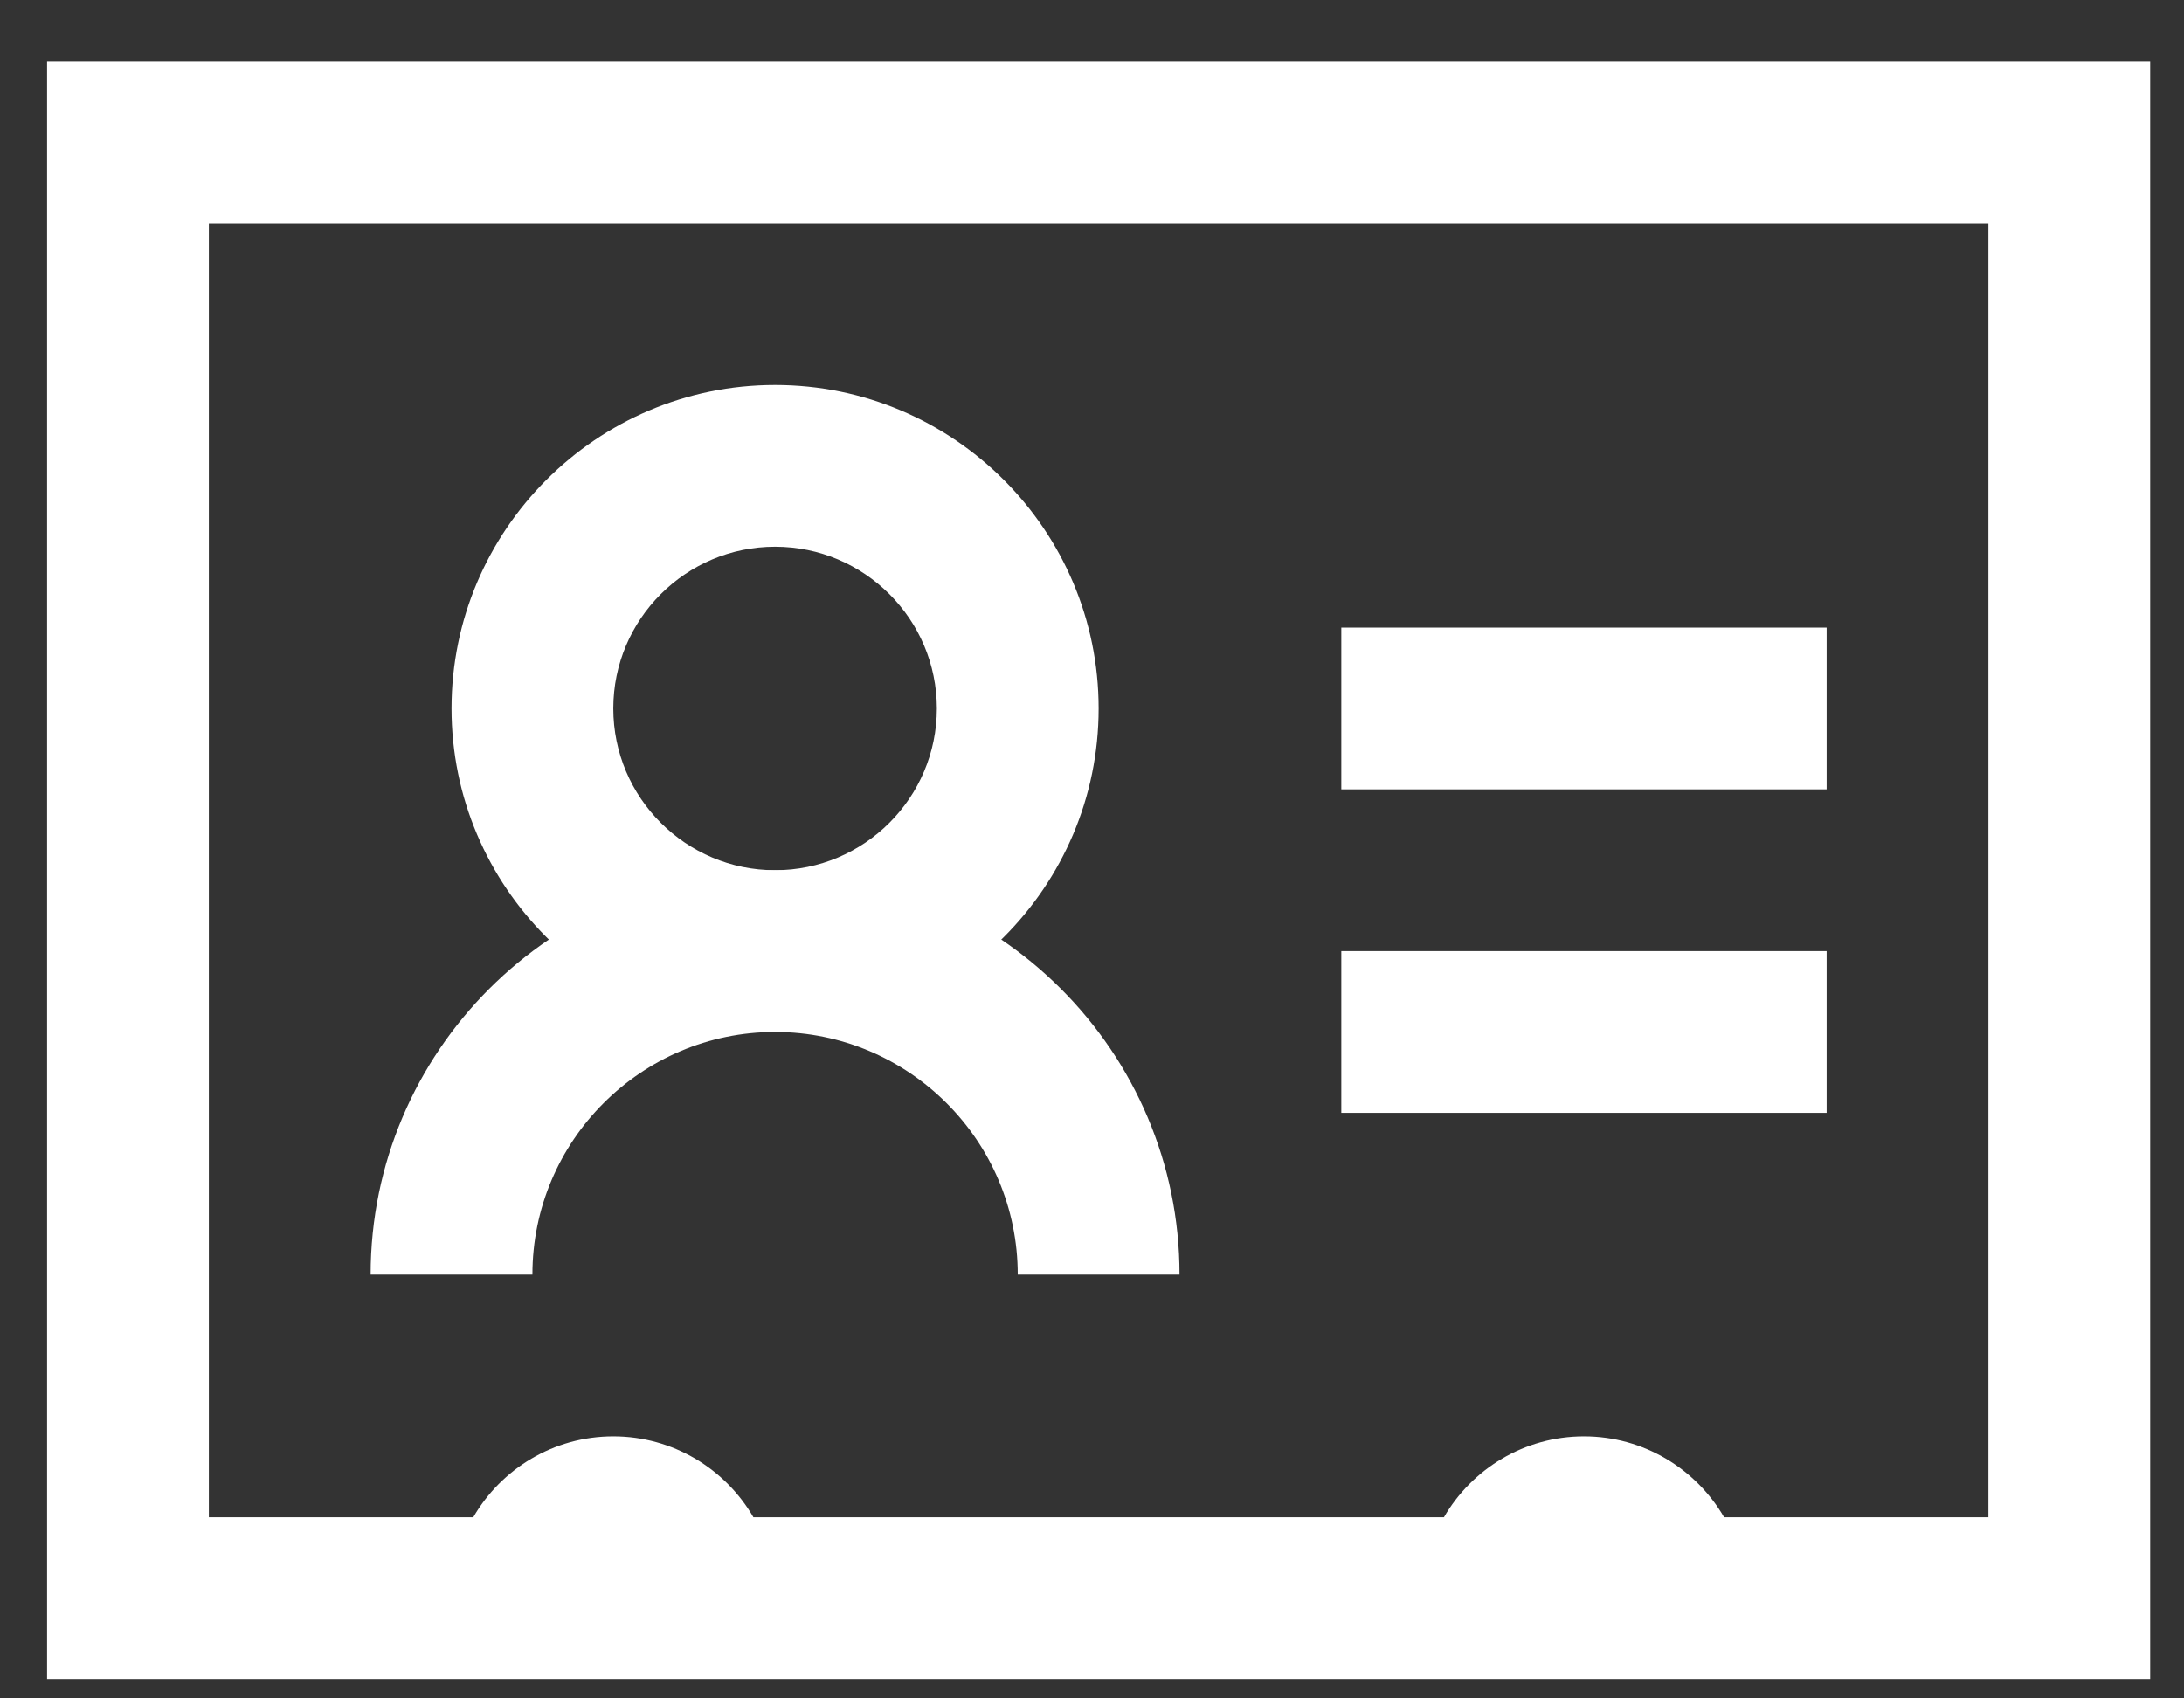 <?xml version="1.0" encoding="UTF-8" standalone="no"?>
<svg width="27px" height="21px" viewBox="0 0 27 21" version="1.1" xmlns="http://www.w3.org/2000/svg" xmlns:xlink="http://www.w3.org/1999/xlink" xmlns:sketch="http://www.bohemiancoding.com/sketch/ns">
    <rect x="0" y="0" width="27" height="21" fill="#333333" stroke="none"/>
    <!-- Generator: Sketch 3.1 (8751) - http://www.bohemiancoding.com/sketch -->
    <title>e. preventa</title>
    <desc>Created with Sketch.</desc>
    <defs></defs>
    <g id="Page-1" stroke="none" stroke-width="1" fill="none" fill-rule="evenodd" sketch:type="MSPage">
        <g id="Desktop-HD" sketch:type="MSArtboardGroup" transform="translate(-1151, -905)" fill="#FFFFFF">
            <g id="e.-preventa" sketch:type="MSLayerGroup" transform="translate(1152, 906)">
                <path d="M-0.418,-0.24 L25.582,-0.24 L25.582,19.76 L-0.418,19.76 L-0.418,-0.24 Z M20.314,17.76 L23.582,17.76 L23.582,1.76 L1.582,1.76 L1.582,17.76 L4.851,17.76 C5.196,17.163 5.843,16.76 6.582,16.76 C7.321,16.76 7.968,17.163 8.314,17.76 L16.851,17.76 C17.196,17.163 17.843,16.76 18.582,16.76 C19.321,16.76 19.968,17.163 20.314,17.76 L20.314,17.76 Z" id="Fill-39" sketch:type="MSShapeGroup"></path>
                <path d="M8.582,11.76 C6.376,11.76 4.582,9.966 4.582,7.76 C4.582,5.555 6.376,3.76 8.582,3.76 C10.788,3.76 12.582,5.555 12.582,7.76 C12.582,9.966 10.788,11.76 8.582,11.76 L8.582,11.76 Z M8.582,5.76 C7.48,5.76 6.582,6.657 6.582,7.76 C6.582,8.863 7.48,9.76 8.582,9.76 C9.685,9.76 10.582,8.863 10.582,7.76 C10.582,6.657 9.685,5.76 8.582,5.76 L8.582,5.76 Z" id="Fill-40" sketch:type="MSShapeGroup"></path>
                <path d="M13.582,14.76 L11.582,14.76 C11.582,13.106 10.236,11.76 8.582,11.76 C6.928,11.76 5.582,13.106 5.582,14.76 L3.582,14.76 C3.582,12.004 5.825,9.76 8.582,9.76 C11.339,9.76 13.582,12.004 13.582,14.76" id="Fill-41" sketch:type="MSShapeGroup"></path>
                <path d="M15.582,6.76 L21.582,6.76 L21.582,8.76 L15.582,8.76 L15.582,6.76 Z" id="Fill-42" sketch:type="MSShapeGroup"></path>
                <path d="M15.582,10.76 L21.582,10.76 L21.582,12.76 L15.582,12.76 L15.582,10.76 Z" id="Fill-43" sketch:type="MSShapeGroup"></path>
            </g>
        </g>
    </g>
</svg>
